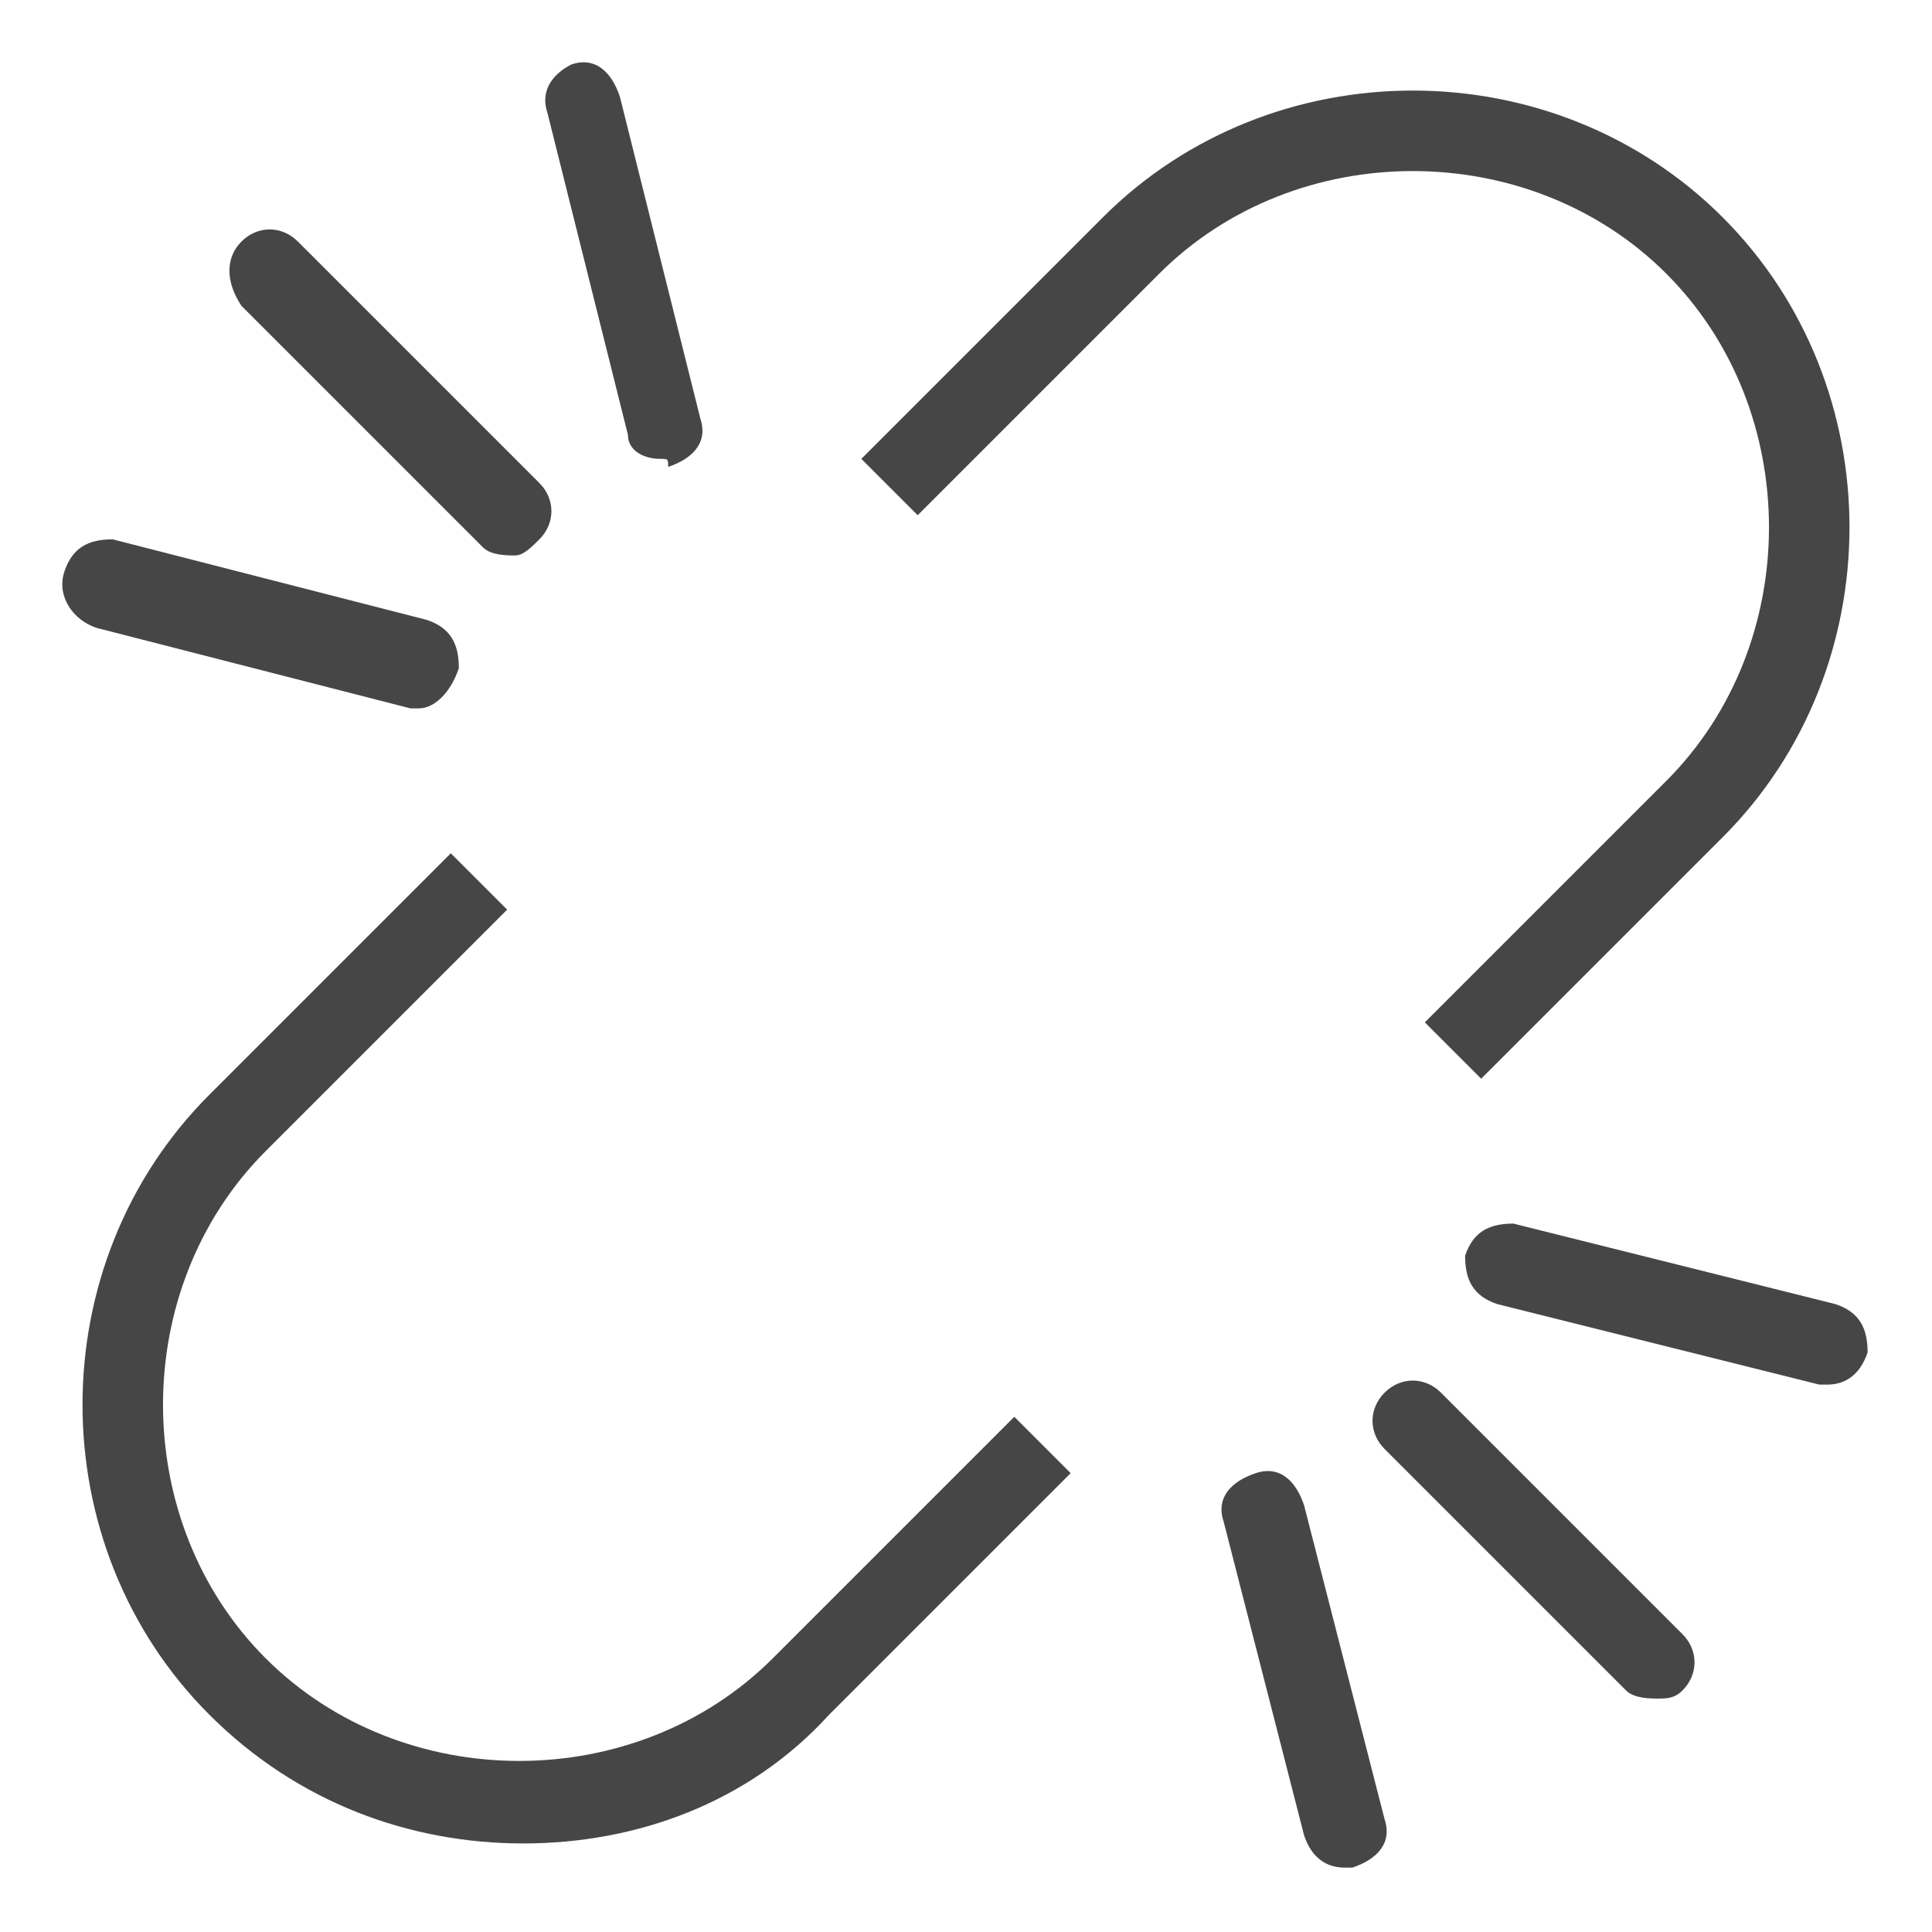 <svg version="1.1" id="Artwork" xmlns="http://www.w3.org/2000/svg" xmlns:xlink="http://www.w3.org/1999/xlink" x="0px" y="0px"
	 width="24px" height="24px" viewBox="0 0 24 24" enable-background="new 0 0 24 24" xml:space="preserve">
<path class="aw-theme-iconOutline" fill="#464646" d="M6.5,22.9c-1.4,0-2.8-0.5-3.9-1.6c-2.1-2.1-2.1-5.6,0-7.7l3-3l0.7,0.7l-3,3c-1.7,1.7-1.7,4.6,0,6.3
	c1.7,1.7,4.6,1.7,6.3,0l3-3l0.7,0.7l-3,3C9.3,22.4,7.9,22.9,6.5,22.9z"/>
<path class="aw-theme-iconOutline" fill="#464646" d="M18.4,13.4l-0.7-0.7l3-3c1.7-1.7,1.7-4.6,0-6.3c-1.7-1.7-4.6-1.7-6.3,0l-3,3l-0.7-0.7l3-3
	c2.1-2.1,5.6-2.1,7.7,0s2.1,5.6,0,7.7L18.4,13.4z"/>
<path class="aw-theme-iconOutline" fill="#464646" d="M6.4,6.9c-0.1,0-0.3,0-0.4-0.1l-3-3C2.8,3.5,2.8,3.2,3,3s0.5-0.2,0.7,0l3,3c0.2,0.2,0.2,0.5,0,0.7
	C6.6,6.8,6.5,6.9,6.4,6.9z"/>
<path class="aw-theme-iconOutline" fill="#464646" d="M5.2,8.8c0,0-0.1,0-0.1,0l-3.9-1C0.9,7.7,0.7,7.4,0.8,7.1c0.1-0.3,0.3-0.4,0.6-0.4l3.9,1
	c0.3,0.1,0.4,0.3,0.4,0.6C5.6,8.6,5.4,8.8,5.2,8.8z"/>
<path class="aw-theme-iconOutline" fill="#464646" d="M8.2,5.7C8,5.7,7.8,5.6,7.8,5.4l-1-4C6.7,1.1,6.9,0.9,7.1,0.8c0.3-0.1,0.5,0.1,0.6,0.4l1,4
	c0.1,0.3-0.1,0.5-0.4,0.6C8.3,5.7,8.3,5.7,8.2,5.7z"/>
<path class="aw-theme-iconOutline" fill="#464646" d="M20.6,21.1c-0.1,0-0.3,0-0.4-0.1l-3-3c-0.2-0.2-0.2-0.5,0-0.7s0.5-0.2,0.7,0l3,3c0.2,0.2,0.2,0.5,0,0.7
	C20.8,21.1,20.7,21.1,20.6,21.1z"/>
<path class="aw-theme-iconOutline" fill="#464646" d="M16.7,23.2c-0.2,0-0.4-0.1-0.5-0.4l-1-3.9c-0.1-0.3,0.1-0.5,0.4-0.6c0.3-0.1,0.5,0.1,0.6,0.4l1,3.9
	c0.1,0.3-0.1,0.5-0.4,0.6C16.8,23.2,16.8,23.2,16.7,23.2z"/>
<path class="aw-theme-iconOutline" fill="#464646" d="M22.7,17.2c0,0-0.1,0-0.1,0l-4-1c-0.3-0.1-0.4-0.3-0.4-0.6c0.1-0.3,0.3-0.4,0.6-0.4l4,1
	c0.3,0.1,0.4,0.3,0.4,0.6C23.1,17.1,22.9,17.2,22.7,17.2z"/>
</svg>
